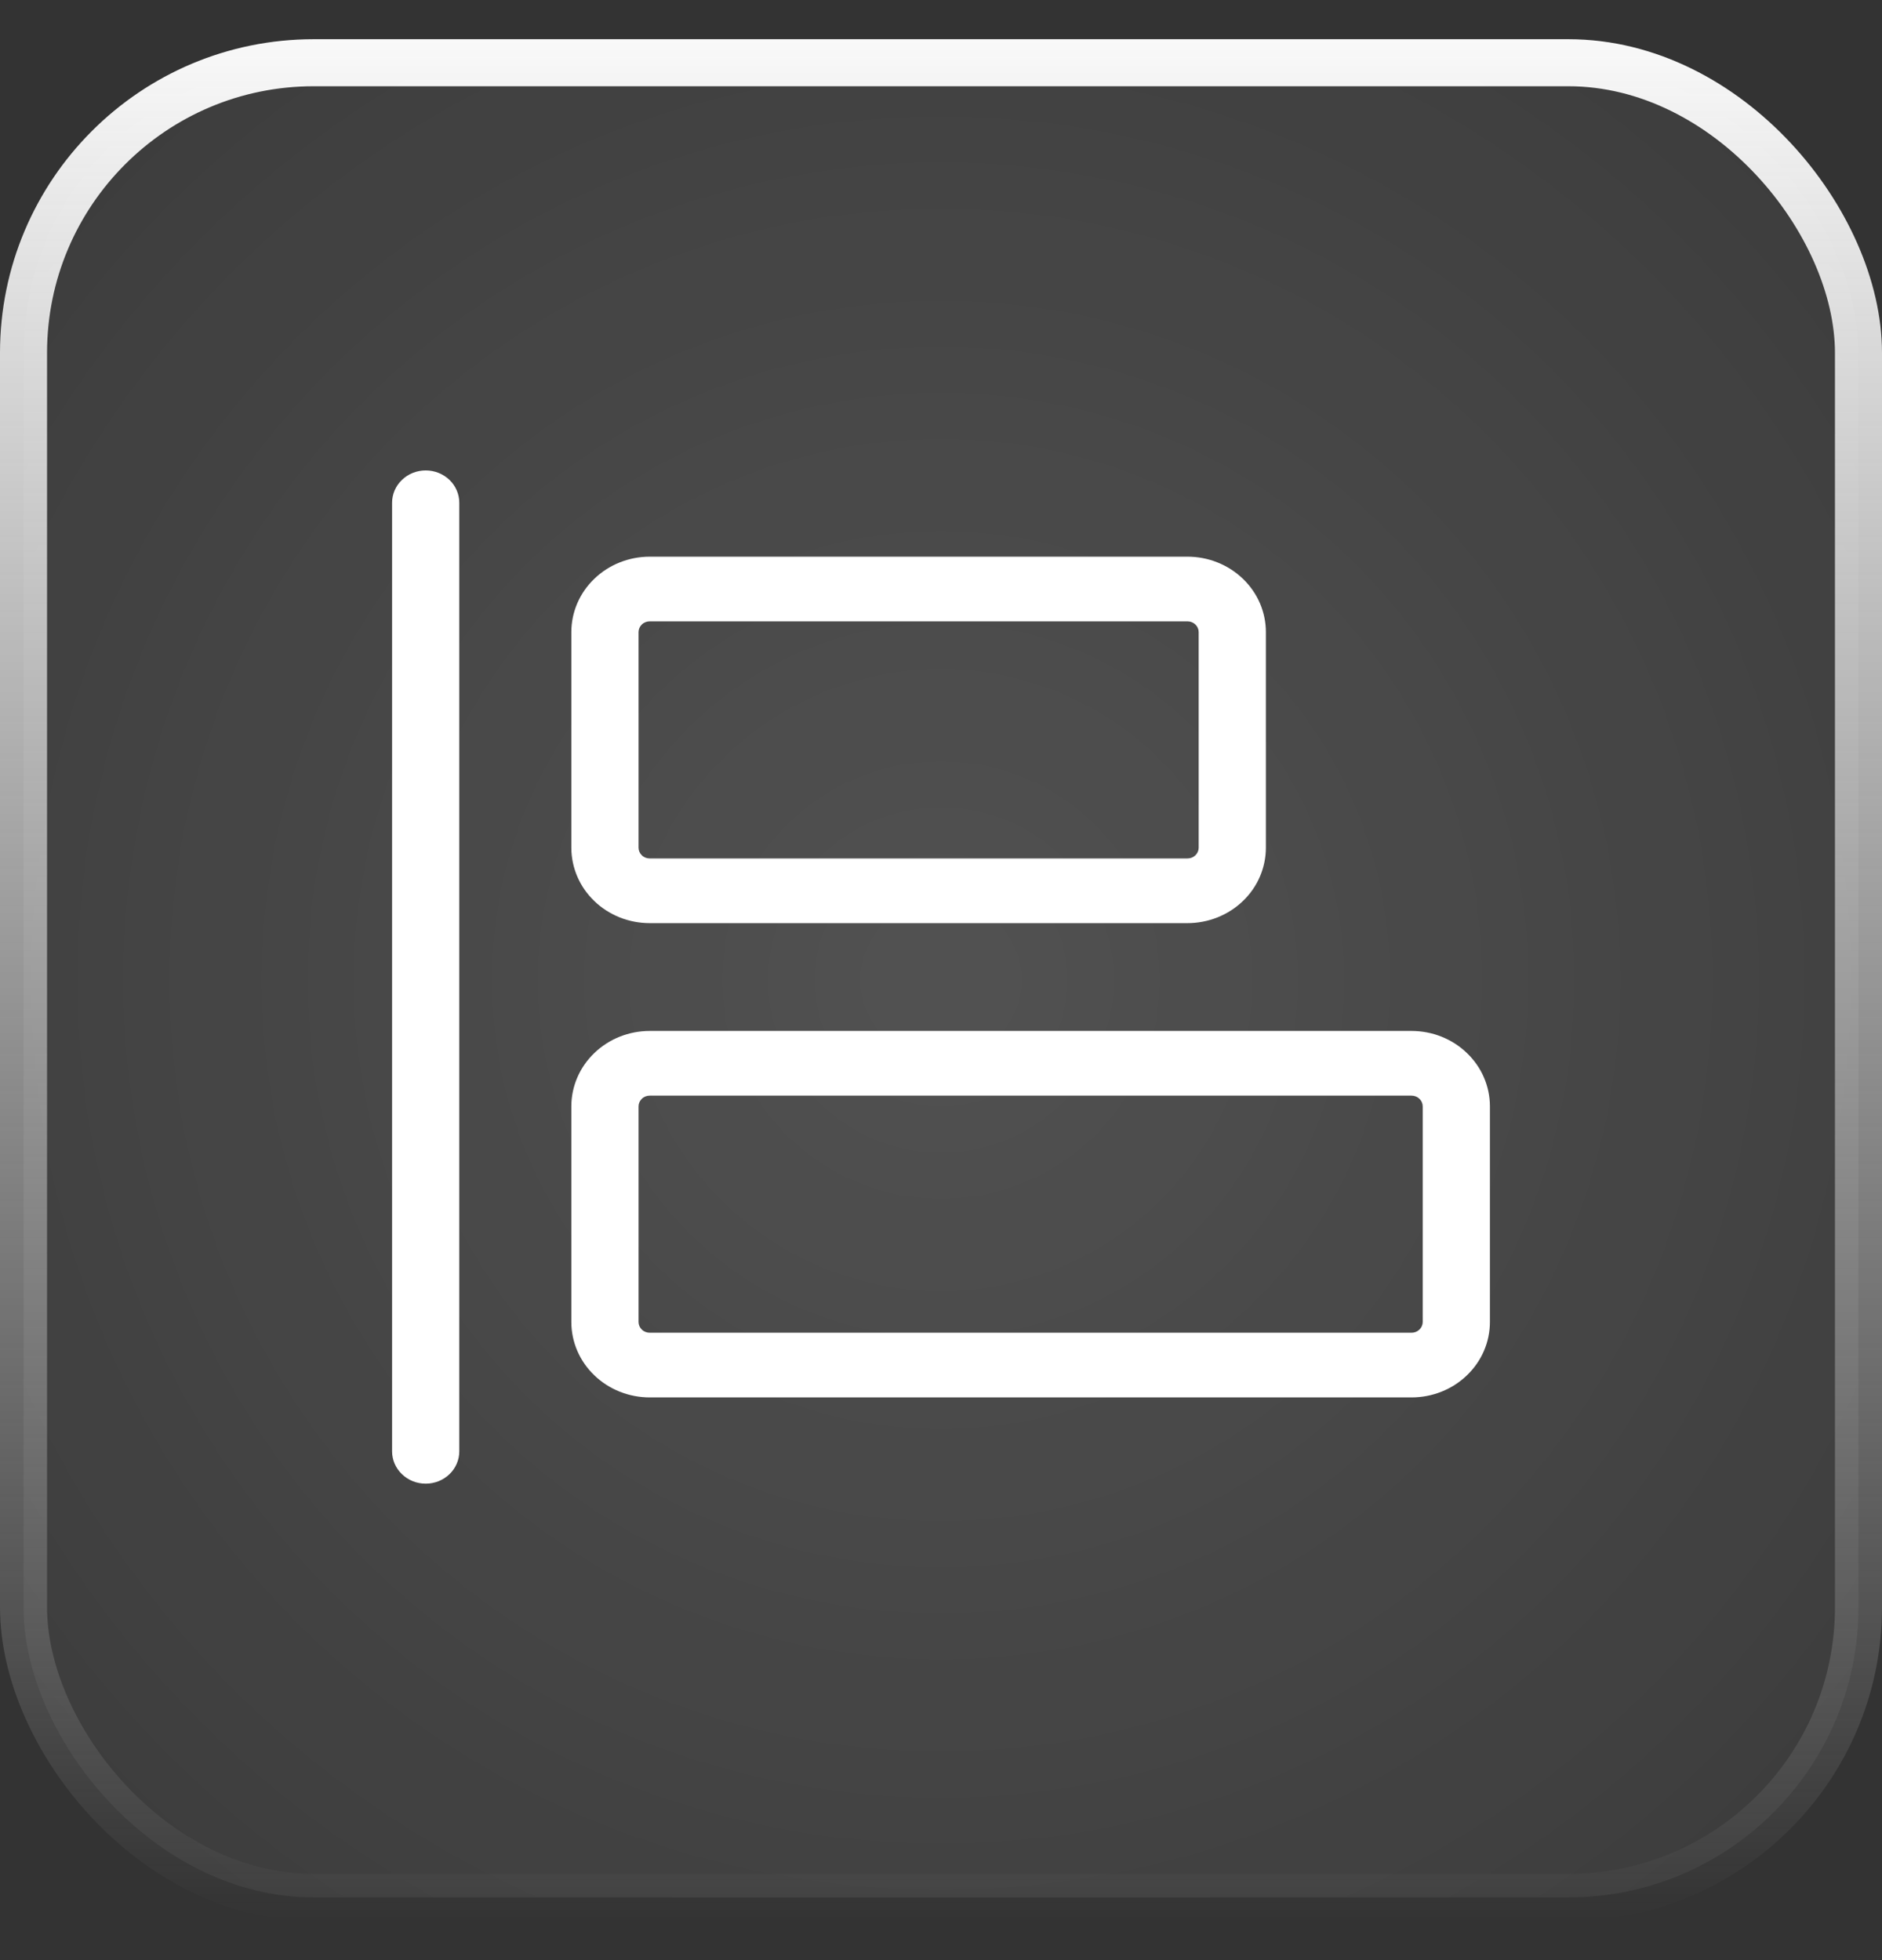 <svg width="24" height="25" viewBox="0 0 24 25" fill="none" xmlns="http://www.w3.org/2000/svg">
<rect x="0" y="0" width="24" height="25" fill="#333333" stroke="none"/>
<rect x="0.3" y="0.8" width="23.4" height="23.4" rx="3.7" fill="url(#paint0_radial_5797_10987)" fill-opacity="0.15"/>
<rect x="0.3" y="0.8" width="23.4" height="23.4" rx="3.7" stroke="url(#paint1_linear_5797_10987)" stroke-width="0.6"/>
<path d="M5.857 6.412V18.511C5.857 18.62 5.812 18.725 5.732 18.802C5.651 18.88 5.542 18.923 5.429 18.923C5.315 18.923 5.206 18.88 5.126 18.802C5.045 18.725 5 18.62 5 18.511V6.412C5 6.303 5.045 6.198 5.126 6.121C5.206 6.043 5.315 6 5.429 6C5.542 6 5.651 6.043 5.732 6.121C5.812 6.198 5.857 6.303 5.857 6.412ZM7.286 10.812V8.062C7.286 7.807 7.391 7.562 7.579 7.382C7.766 7.201 8.021 7.1 8.286 7.1H15.143C15.408 7.1 15.662 7.201 15.85 7.382C16.038 7.562 16.143 7.807 16.143 8.062V10.812C16.143 10.938 16.117 11.063 16.067 11.18C16.017 11.297 15.943 11.403 15.85 11.492C15.757 11.582 15.647 11.652 15.525 11.701C15.404 11.749 15.274 11.774 15.143 11.774H8.286C8.154 11.774 8.024 11.749 7.903 11.701C7.782 11.652 7.671 11.582 7.579 11.492C7.486 11.403 7.412 11.297 7.362 11.18C7.312 11.063 7.286 10.938 7.286 10.812ZM8.143 10.812C8.143 10.848 8.158 10.883 8.185 10.909C8.211 10.935 8.248 10.949 8.286 10.949H15.143C15.181 10.949 15.217 10.935 15.244 10.909C15.271 10.883 15.286 10.848 15.286 10.812V8.062C15.286 8.026 15.271 7.991 15.244 7.965C15.217 7.939 15.181 7.925 15.143 7.925H8.286C8.248 7.925 8.211 7.939 8.185 7.965C8.158 7.991 8.143 8.026 8.143 8.062V10.812ZM19 14.111V16.861C19 17.116 18.895 17.361 18.707 17.541C18.52 17.722 18.265 17.823 18 17.823H8.286C8.021 17.823 7.766 17.722 7.579 17.541C7.391 17.361 7.286 17.116 7.286 16.861V14.111C7.286 13.856 7.391 13.611 7.579 13.431C7.766 13.25 8.021 13.149 8.286 13.149H18C18.265 13.149 18.52 13.25 18.707 13.431C18.895 13.611 19 13.856 19 14.111ZM18.143 14.111C18.143 14.075 18.128 14.04 18.101 14.014C18.074 13.988 18.038 13.974 18 13.974H8.286C8.248 13.974 8.211 13.988 8.185 14.014C8.158 14.04 8.143 14.075 8.143 14.111V16.861C8.143 16.897 8.158 16.932 8.185 16.958C8.211 16.984 8.248 16.998 8.286 16.998H18C18.038 16.998 18.074 16.984 18.101 16.958C18.128 16.932 18.143 16.897 18.143 16.861V14.111Z" fill="white"/>
<defs>
<radialGradient id="paint0_radial_5797_10987" cx="0" cy="0" r="1" gradientUnits="userSpaceOnUse" gradientTransform="translate(12 12.5) rotate(90) scale(22.312)">
<stop stop-color="white"/>
<stop offset="1" stop-color="white" stop-opacity="0"/>
</radialGradient>
<linearGradient id="paint1_linear_5797_10987" x1="12" y1="0.5" x2="12" y2="24.5" gradientUnits="userSpaceOnUse">
<stop stop-color="#F9F9F9"/>
<stop offset="1" stop-color="#F9F9F9" stop-opacity="0"/>
</linearGradient>
</defs>
</svg>
